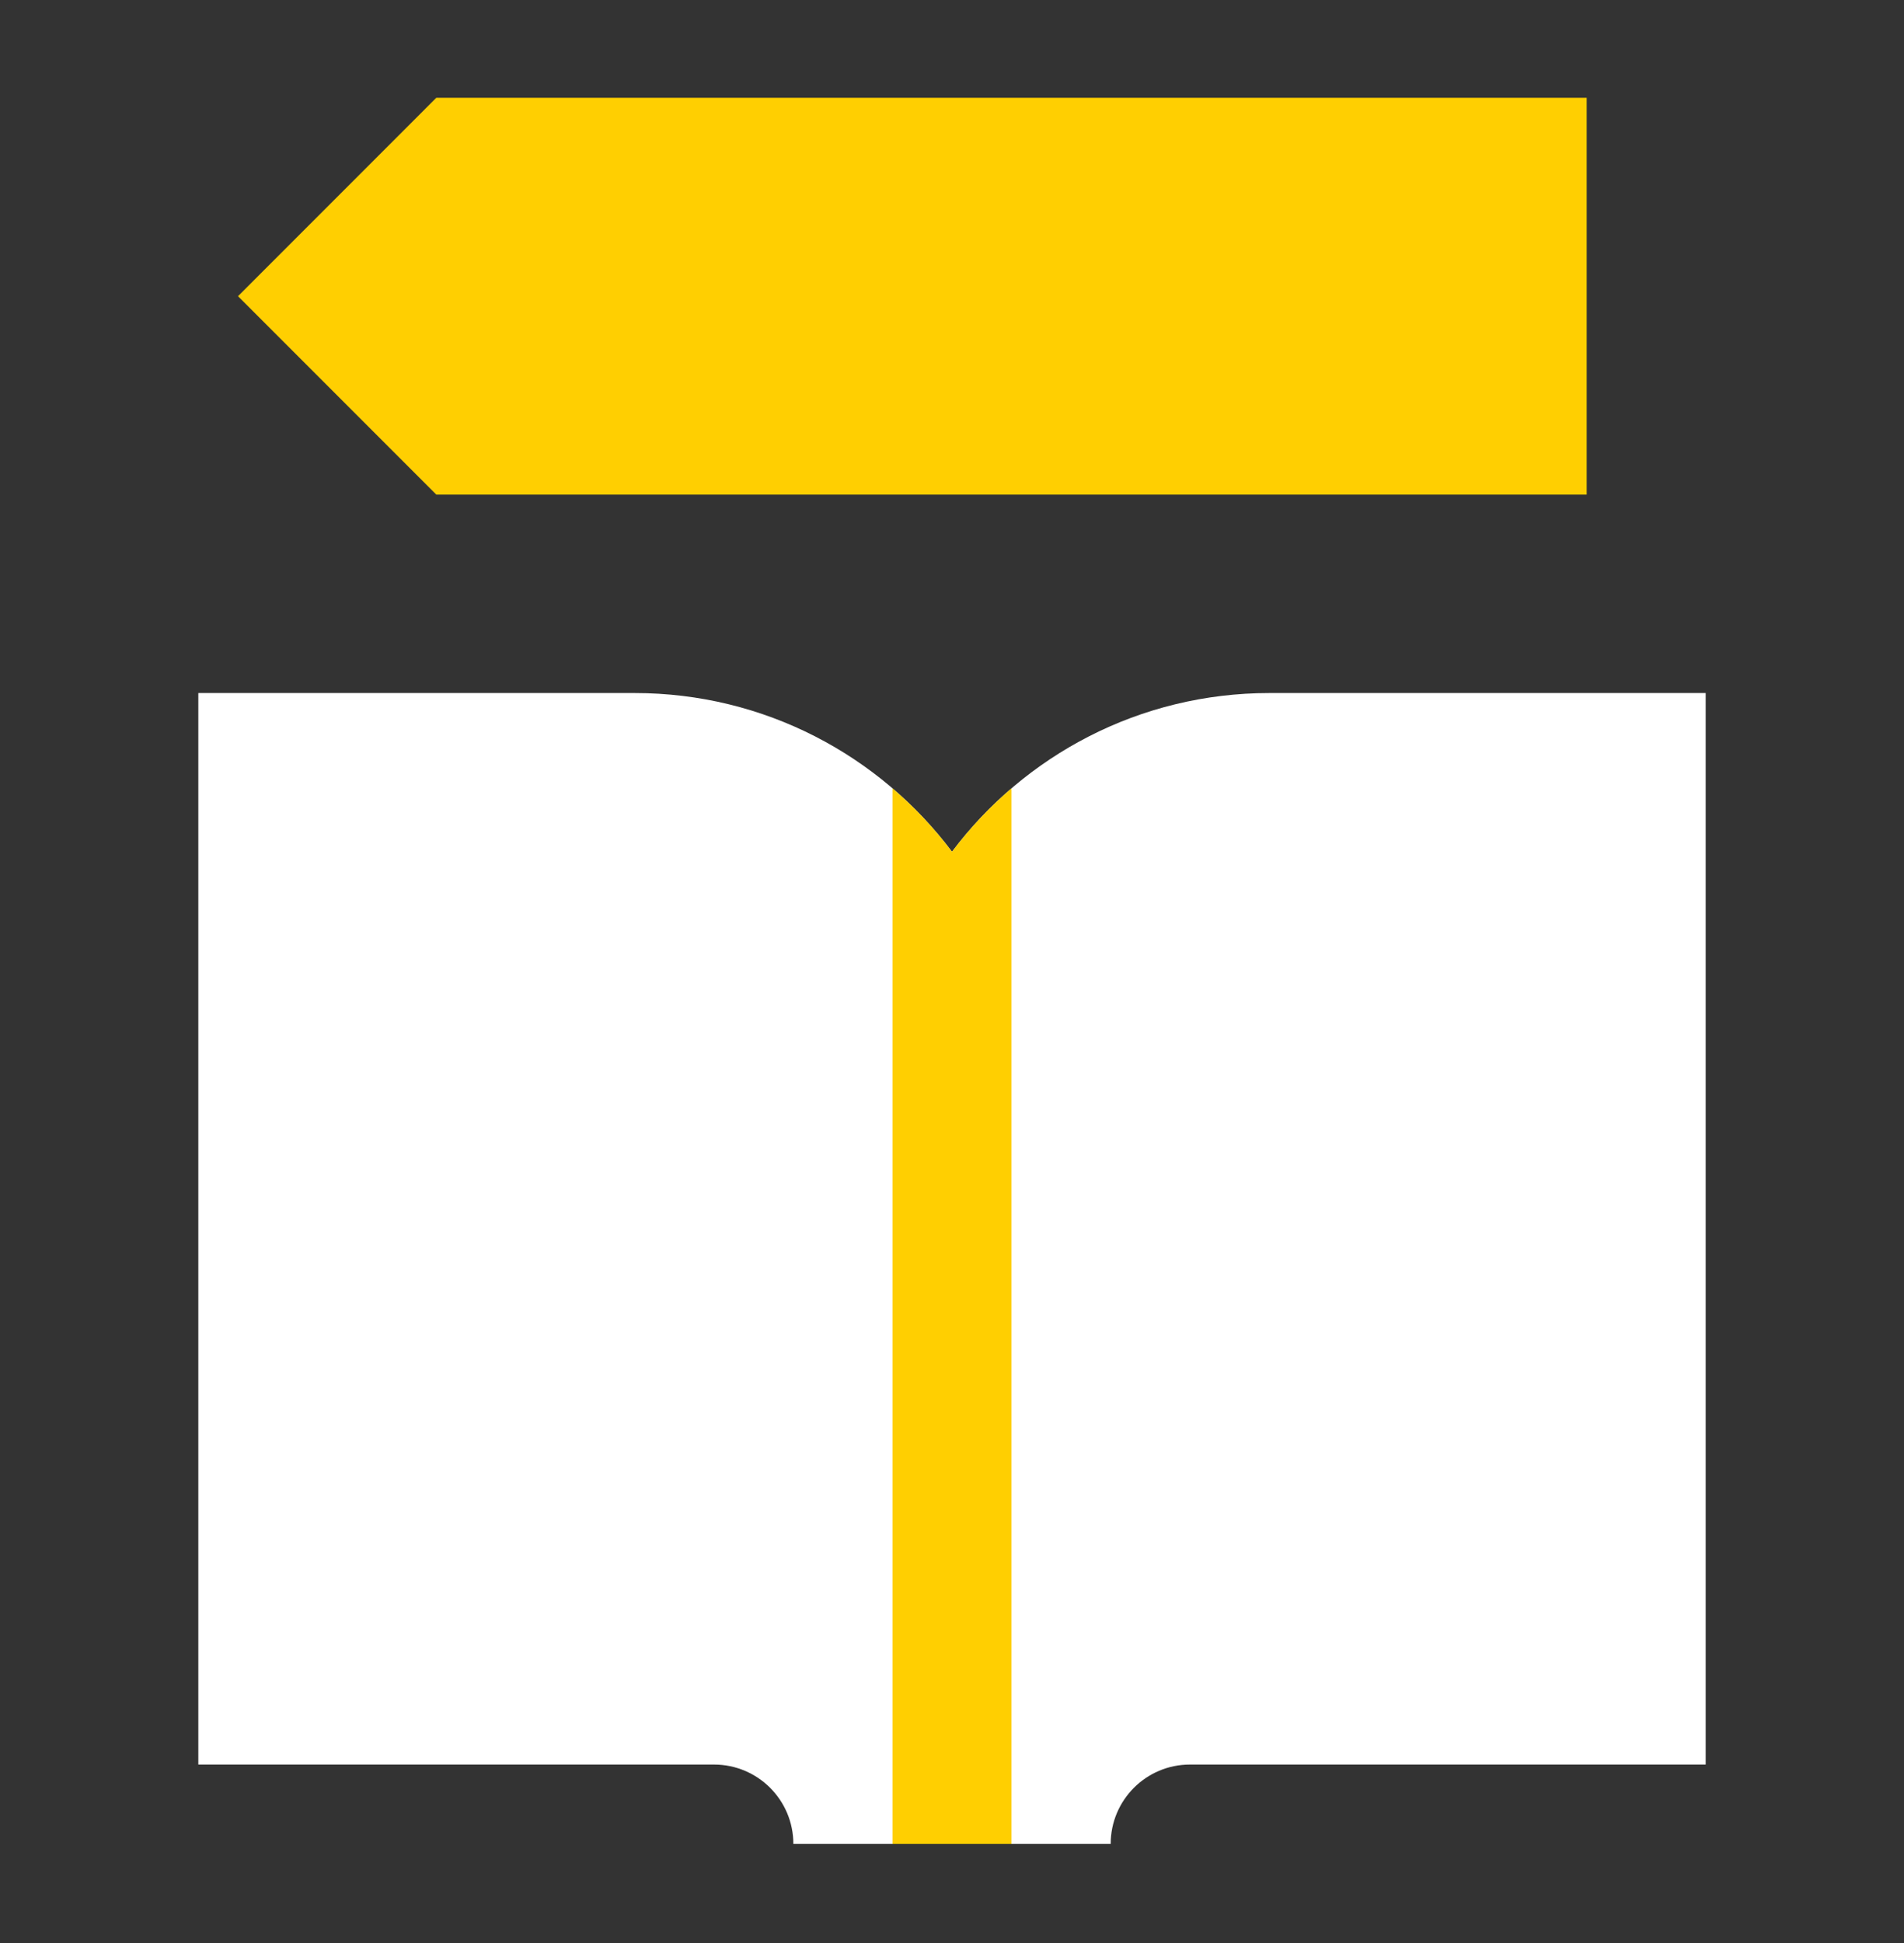 <svg width="50" height="51" viewBox="0 0 50 51" fill="none" xmlns="http://www.w3.org/2000/svg">
<rect x="0" y="0" width="50" height="51" fill="#333333" stroke="none"/>
<path d="M16.667 18.191H5.208V46.316H18.75C19.901 46.316 20.834 47.249 20.834 48.4H29.167C29.167 47.249 30.099 46.316 31.25 46.316H44.792V18.191H33.334C29.926 18.191 26.901 19.828 25 22.357C23.1 19.828 20.074 18.191 16.667 18.191Z" fill="white"/>
<path fill-rule="evenodd" clip-rule="evenodd" d="M41.667 12.983H11.458L6.25 7.775L11.458 2.566H41.667V12.983ZM26.562 48.4V20.692C25.983 21.188 25.459 21.746 25 22.357C24.541 21.746 24.017 21.188 23.438 20.692V48.4H26.562Z" fill="#FFCF01"/>
</svg>
